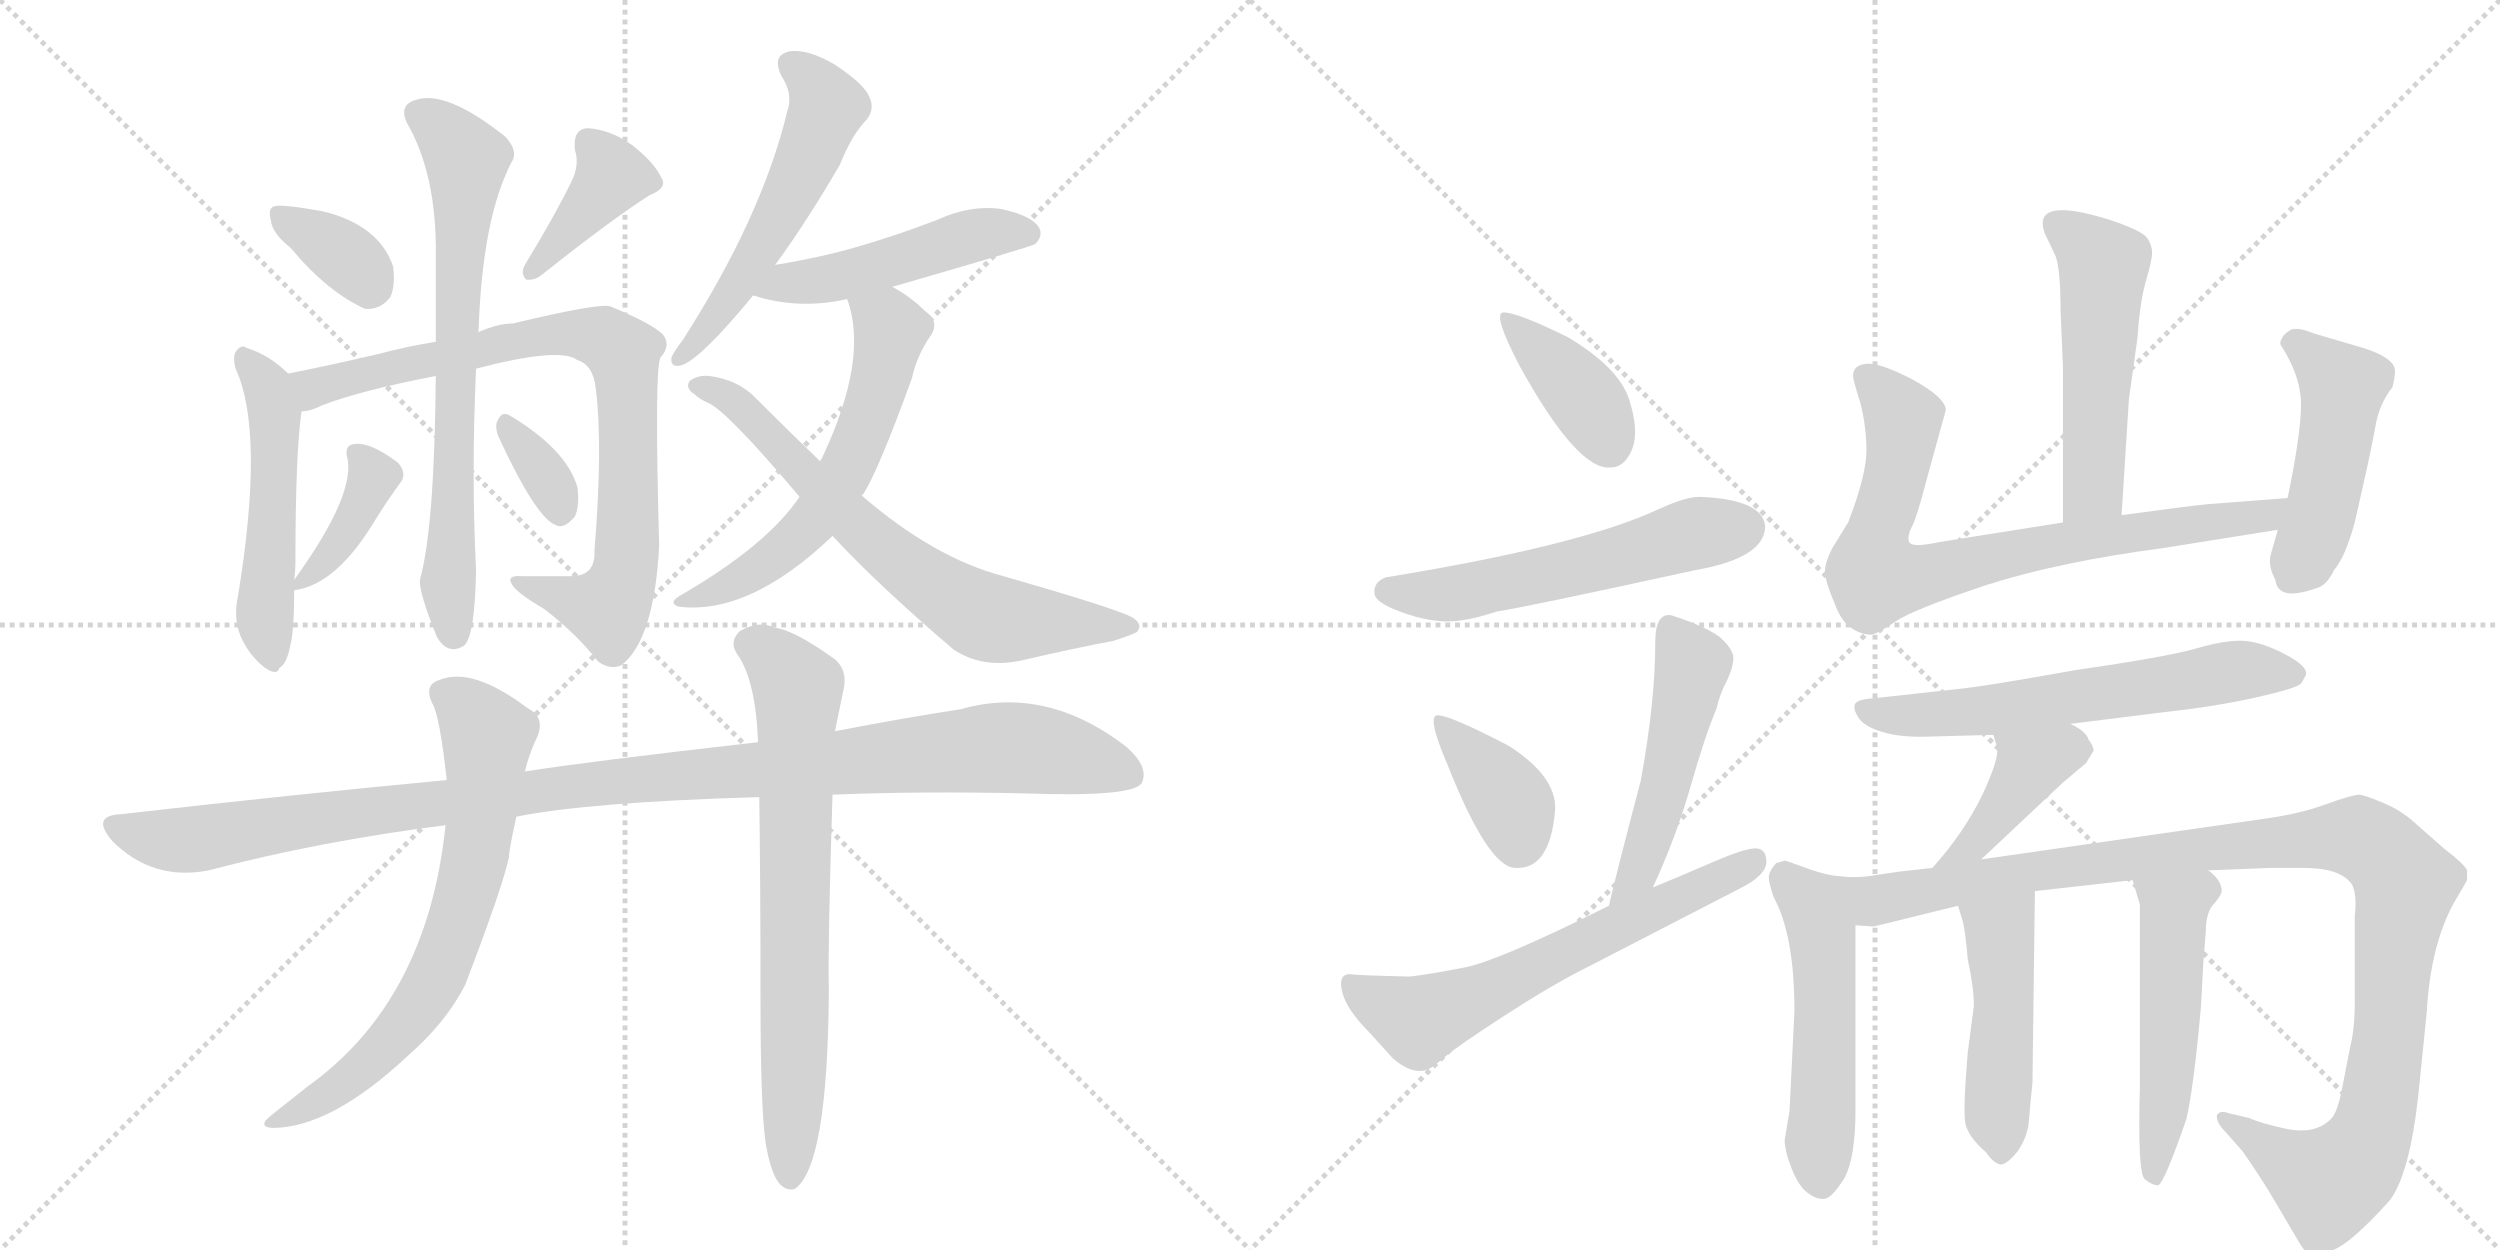 <svg version="1.1" viewBox="0 0 2048 1024" xmlns="http://www.w3.org/2000/svg">
  <g stroke="lightgray" stroke-dasharray="1,1" stroke-width="1" transform="scale(4, 4)">
    <line x1="0" y1="0" x2="256" y2="256"></line>
    <line x1="256" y1="0" x2="0" y2="256"></line>
    <line x1="128" y1="0" x2="128" y2="256"></line>
    <line x1="0" y1="128" x2="256" y2="128"></line>
    <line x1="256" y1="0" x2="512" y2="256"></line>
    <line x1="512" y1="0" x2="256" y2="256"></line>
    <line x1="384" y1="0" x2="384" y2="256"></line>
    <line x1="256" y1="128" x2="512" y2="128"></line>
  </g>
<g transform="scale(1, -1) translate(0, -850)">
   <style type="text/css">
    @keyframes keyframes0 {
      from {
       stroke: black;
       stroke-dashoffset: 351;
       stroke-width: 128;
       }
       53% {
       animation-timing-function: step-end;
       stroke: black;
       stroke-dashoffset: 0;
       stroke-width: 128;
       }
       to {
       stroke: black;
       stroke-width: 1024;
       }
       }
       #make-me-a-hanzi-animation-0 {
         animation: keyframes0 0.536s both;
         animation-delay: 0s;
         animation-timing-function: linear;
       }
    @keyframes keyframes1 {
      from {
       stroke: black;
       stroke-dashoffset: 389;
       stroke-width: 128;
       }
       56% {
       animation-timing-function: step-end;
       stroke: black;
       stroke-dashoffset: 0;
       stroke-width: 128;
       }
       to {
       stroke: black;
       stroke-width: 1024;
       }
       }
       #make-me-a-hanzi-animation-1 {
         animation: keyframes1 0.567s both;
         animation-delay: 0.536s;
         animation-timing-function: linear;
       }
    @keyframes keyframes2 {
      from {
       stroke: black;
       stroke-dashoffset: 507;
       stroke-width: 128;
       }
       62% {
       animation-timing-function: step-end;
       stroke: black;
       stroke-dashoffset: 0;
       stroke-width: 128;
       }
       to {
       stroke: black;
       stroke-width: 1024;
       }
       }
       #make-me-a-hanzi-animation-2 {
         animation: keyframes2 0.663s both;
         animation-delay: 1.102s;
         animation-timing-function: linear;
       }
    @keyframes keyframes3 {
      from {
       stroke: black;
       stroke-dashoffset: 823;
       stroke-width: 128;
       }
       73% {
       animation-timing-function: step-end;
       stroke: black;
       stroke-dashoffset: 0;
       stroke-width: 128;
       }
       to {
       stroke: black;
       stroke-width: 1024;
       }
       }
       #make-me-a-hanzi-animation-3 {
         animation: keyframes3 0.92s both;
         animation-delay: 1.765s;
         animation-timing-function: linear;
       }
    @keyframes keyframes4 {
      from {
       stroke: black;
       stroke-dashoffset: 700;
       stroke-width: 128;
       }
       69% {
       animation-timing-function: step-end;
       stroke: black;
       stroke-dashoffset: 0;
       stroke-width: 128;
       }
       to {
       stroke: black;
       stroke-width: 1024;
       }
       }
       #make-me-a-hanzi-animation-4 {
         animation: keyframes4 0.82s both;
         animation-delay: 2.685s;
         animation-timing-function: linear;
       }
    @keyframes keyframes5 {
      from {
       stroke: black;
       stroke-dashoffset: 388;
       stroke-width: 128;
       }
       56% {
       animation-timing-function: step-end;
       stroke: black;
       stroke-dashoffset: 0;
       stroke-width: 128;
       }
       to {
       stroke: black;
       stroke-width: 1024;
       }
       }
       #make-me-a-hanzi-animation-5 {
         animation: keyframes5 0.566s both;
         animation-delay: 3.504s;
         animation-timing-function: linear;
       }
    @keyframes keyframes6 {
      from {
       stroke: black;
       stroke-dashoffset: 337;
       stroke-width: 128;
       }
       52% {
       animation-timing-function: step-end;
       stroke: black;
       stroke-dashoffset: 0;
       stroke-width: 128;
       }
       to {
       stroke: black;
       stroke-width: 1024;
       }
       }
       #make-me-a-hanzi-animation-6 {
         animation: keyframes6 0.524s both;
         animation-delay: 4.07s;
         animation-timing-function: linear;
       }
    @keyframes keyframes7 {
      from {
       stroke: black;
       stroke-dashoffset: 540;
       stroke-width: 128;
       }
       64% {
       animation-timing-function: step-end;
       stroke: black;
       stroke-dashoffset: 0;
       stroke-width: 128;
       }
       to {
       stroke: black;
       stroke-width: 1024;
       }
       }
       #make-me-a-hanzi-animation-7 {
         animation: keyframes7 0.689s both;
         animation-delay: 4.594s;
         animation-timing-function: linear;
       }
    @keyframes keyframes8 {
      from {
       stroke: black;
       stroke-dashoffset: 479;
       stroke-width: 128;
       }
       61% {
       animation-timing-function: step-end;
       stroke: black;
       stroke-dashoffset: 0;
       stroke-width: 128;
       }
       to {
       stroke: black;
       stroke-width: 1024;
       }
       }
       #make-me-a-hanzi-animation-8 {
         animation: keyframes8 0.64s both;
         animation-delay: 5.284s;
         animation-timing-function: linear;
       }
    @keyframes keyframes9 {
      from {
       stroke: black;
       stroke-dashoffset: 585;
       stroke-width: 128;
       }
       66% {
       animation-timing-function: step-end;
       stroke: black;
       stroke-dashoffset: 0;
       stroke-width: 128;
       }
       to {
       stroke: black;
       stroke-width: 1024;
       }
       }
       #make-me-a-hanzi-animation-9 {
         animation: keyframes9 0.726s both;
         animation-delay: 5.924s;
         animation-timing-function: linear;
       }
    @keyframes keyframes10 {
      from {
       stroke: black;
       stroke-dashoffset: 678;
       stroke-width: 128;
       }
       69% {
       animation-timing-function: step-end;
       stroke: black;
       stroke-dashoffset: 0;
       stroke-width: 128;
       }
       to {
       stroke: black;
       stroke-width: 1024;
       }
       }
       #make-me-a-hanzi-animation-10 {
         animation: keyframes10 0.802s both;
         animation-delay: 6.65s;
         animation-timing-function: linear;
       }
    @keyframes keyframes11 {
      from {
       stroke: black;
       stroke-dashoffset: 1097;
       stroke-width: 128;
       }
       78% {
       animation-timing-function: step-end;
       stroke: black;
       stroke-dashoffset: 0;
       stroke-width: 128;
       }
       to {
       stroke: black;
       stroke-width: 1024;
       }
       }
       #make-me-a-hanzi-animation-11 {
         animation: keyframes11 1.143s both;
         animation-delay: 7.451s;
         animation-timing-function: linear;
       }
    @keyframes keyframes12 {
      from {
       stroke: black;
       stroke-dashoffset: 687;
       stroke-width: 128;
       }
       69% {
       animation-timing-function: step-end;
       stroke: black;
       stroke-dashoffset: 0;
       stroke-width: 128;
       }
       to {
       stroke: black;
       stroke-width: 1024;
       }
       }
       #make-me-a-hanzi-animation-12 {
         animation: keyframes12 0.809s both;
         animation-delay: 8.594s;
         animation-timing-function: linear;
       }
    @keyframes keyframes13 {
      from {
       stroke: black;
       stroke-dashoffset: 713;
       stroke-width: 128;
       }
       70% {
       animation-timing-function: step-end;
       stroke: black;
       stroke-dashoffset: 0;
       stroke-width: 128;
       }
       to {
       stroke: black;
       stroke-width: 1024;
       }
       }
       #make-me-a-hanzi-animation-13 {
         animation: keyframes13 0.83s both;
         animation-delay: 9.403s;
         animation-timing-function: linear;
       }
    @keyframes keyframes14 {
      from {
       stroke: black;
       stroke-dashoffset: 390;
       stroke-width: 128;
       }
       56% {
       animation-timing-function: step-end;
       stroke: black;
       stroke-dashoffset: 0;
       stroke-width: 128;
       }
       to {
       stroke: black;
       stroke-width: 1024;
       }
       }
       #make-me-a-hanzi-animation-14 {
         animation: keyframes14 0.567s both;
         animation-delay: 10.233s;
         animation-timing-function: linear;
       }
    @keyframes keyframes15 {
      from {
       stroke: black;
       stroke-dashoffset: 554;
       stroke-width: 128;
       }
       64% {
       animation-timing-function: step-end;
       stroke: black;
       stroke-dashoffset: 0;
       stroke-width: 128;
       }
       to {
       stroke: black;
       stroke-width: 1024;
       }
       }
       #make-me-a-hanzi-animation-15 {
         animation: keyframes15 0.701s both;
         animation-delay: 10.801s;
         animation-timing-function: linear;
       }
    @keyframes keyframes16 {
      from {
       stroke: black;
       stroke-dashoffset: 374;
       stroke-width: 128;
       }
       55% {
       animation-timing-function: step-end;
       stroke: black;
       stroke-dashoffset: 0;
       stroke-width: 128;
       }
       to {
       stroke: black;
       stroke-width: 1024;
       }
       }
       #make-me-a-hanzi-animation-16 {
         animation: keyframes16 0.554s both;
         animation-delay: 11.502s;
         animation-timing-function: linear;
       }
    @keyframes keyframes17 {
      from {
       stroke: black;
       stroke-dashoffset: 491;
       stroke-width: 128;
       }
       62% {
       animation-timing-function: step-end;
       stroke: black;
       stroke-dashoffset: 0;
       stroke-width: 128;
       }
       to {
       stroke: black;
       stroke-width: 1024;
       }
       }
       #make-me-a-hanzi-animation-17 {
         animation: keyframes17 0.65s both;
         animation-delay: 12.056s;
         animation-timing-function: linear;
       }
    @keyframes keyframes18 {
      from {
       stroke: black;
       stroke-dashoffset: 621;
       stroke-width: 128;
       }
       67% {
       animation-timing-function: step-end;
       stroke: black;
       stroke-dashoffset: 0;
       stroke-width: 128;
       }
       to {
       stroke: black;
       stroke-width: 1024;
       }
       }
       #make-me-a-hanzi-animation-18 {
         animation: keyframes18 0.755s both;
         animation-delay: 12.706s;
         animation-timing-function: linear;
       }
    @keyframes keyframes19 {
      from {
       stroke: black;
       stroke-dashoffset: 519;
       stroke-width: 128;
       }
       63% {
       animation-timing-function: step-end;
       stroke: black;
       stroke-dashoffset: 0;
       stroke-width: 128;
       }
       to {
       stroke: black;
       stroke-width: 1024;
       }
       }
       #make-me-a-hanzi-animation-19 {
         animation: keyframes19 0.672s both;
         animation-delay: 13.461s;
         animation-timing-function: linear;
       }
    @keyframes keyframes20 {
      from {
       stroke: black;
       stroke-dashoffset: 774;
       stroke-width: 128;
       }
       72% {
       animation-timing-function: step-end;
       stroke: black;
       stroke-dashoffset: 0;
       stroke-width: 128;
       }
       to {
       stroke: black;
       stroke-width: 1024;
       }
       }
       #make-me-a-hanzi-animation-20 {
         animation: keyframes20 0.88s both;
         animation-delay: 14.133s;
         animation-timing-function: linear;
       }
    @keyframes keyframes21 {
      from {
       stroke: black;
       stroke-dashoffset: 471;
       stroke-width: 128;
       }
       61% {
       animation-timing-function: step-end;
       stroke: black;
       stroke-dashoffset: 0;
       stroke-width: 128;
       }
       to {
       stroke: black;
       stroke-width: 1024;
       }
       }
       #make-me-a-hanzi-animation-21 {
         animation: keyframes21 0.633s both;
         animation-delay: 15.013s;
         animation-timing-function: linear;
       }
    @keyframes keyframes22 {
      from {
       stroke: black;
       stroke-dashoffset: 613;
       stroke-width: 128;
       }
       67% {
       animation-timing-function: step-end;
       stroke: black;
       stroke-dashoffset: 0;
       stroke-width: 128;
       }
       to {
       stroke: black;
       stroke-width: 1024;
       }
       }
       #make-me-a-hanzi-animation-22 {
         animation: keyframes22 0.749s both;
         animation-delay: 15.646s;
         animation-timing-function: linear;
       }
    @keyframes keyframes23 {
      from {
       stroke: black;
       stroke-dashoffset: 409;
       stroke-width: 128;
       }
       57% {
       animation-timing-function: step-end;
       stroke: black;
       stroke-dashoffset: 0;
       stroke-width: 128;
       }
       to {
       stroke: black;
       stroke-width: 1024;
       }
       }
       #make-me-a-hanzi-animation-23 {
         animation: keyframes23 0.583s both;
         animation-delay: 16.395s;
         animation-timing-function: linear;
       }
    @keyframes keyframes24 {
      from {
       stroke: black;
       stroke-dashoffset: 520;
       stroke-width: 128;
       }
       63% {
       animation-timing-function: step-end;
       stroke: black;
       stroke-dashoffset: 0;
       stroke-width: 128;
       }
       to {
       stroke: black;
       stroke-width: 1024;
       }
       }
       #make-me-a-hanzi-animation-24 {
         animation: keyframes24 0.673s both;
         animation-delay: 16.978s;
         animation-timing-function: linear;
       }
    @keyframes keyframes25 {
      from {
       stroke: black;
       stroke-dashoffset: 1096;
       stroke-width: 128;
       }
       78% {
       animation-timing-function: step-end;
       stroke: black;
       stroke-dashoffset: 0;
       stroke-width: 128;
       }
       to {
       stroke: black;
       stroke-width: 1024;
       }
       }
       #make-me-a-hanzi-animation-25 {
         animation: keyframes25 1.142s both;
         animation-delay: 17.651s;
         animation-timing-function: linear;
       }
    @keyframes keyframes26 {
      from {
       stroke: black;
       stroke-dashoffset: 470;
       stroke-width: 128;
       }
       60% {
       animation-timing-function: step-end;
       stroke: black;
       stroke-dashoffset: 0;
       stroke-width: 128;
       }
       to {
       stroke: black;
       stroke-width: 1024;
       }
       }
       #make-me-a-hanzi-animation-26 {
         animation: keyframes26 0.632s both;
         animation-delay: 18.793s;
         animation-timing-function: linear;
       }
    @keyframes keyframes27 {
      from {
       stroke: black;
       stroke-dashoffset: 509;
       stroke-width: 128;
       }
       62% {
       animation-timing-function: step-end;
       stroke: black;
       stroke-dashoffset: 0;
       stroke-width: 128;
       }
       to {
       stroke: black;
       stroke-width: 1024;
       }
       }
       #make-me-a-hanzi-animation-27 {
         animation: keyframes27 0.664s both;
         animation-delay: 19.426s;
         animation-timing-function: linear;
       }
</style>
<path d="M 238 647 Q 268 611 299 597 Q 312 596 320 607 Q 324 617 322 632 Q 310 666 264 677 Q 230 683 225 681 Q 219 680 222 669 Q 223 659 238 647 Z" fill="lightgray"></path> 
<path d="M 468 701 Q 456 676 430 633 Q 426 626 431 621 Q 438 620 444 625 Q 502 671 532 690 Q 547 696 542 704 Q 536 717 518 731 Q 500 744 481 745 Q 469 744 471 727 Q 475 715 468 701 Z" fill="lightgray"></path> 
<path d="M 241 375 Q 242 382 242 388 Q 242 478 247 513 C 249 532 249 532 236 544 Q 221 559 202 565 Q 198 568 194 563 Q 190 559 193 548 Q 217 496 195 362 Q 191 344 197 329 Q 204 313 217 303 Q 227 296 229 303 Q 235 306 238 322 Q 241 334 241 367 L 241 375 Z" fill="lightgray"></path> 
<path d="M 247 513 Q 254 513 264 518 Q 295 530 357 542 L 390 548 Q 459 566 473 555 Q 486 551 488 532 Q 494 486 487 399 Q 488 378 468 378 Q 446 378 428 378 Q 415 379 419 372 Q 422 365 446 351 Q 473 330 490 308 Q 500 301 509 305 Q 536 326 540 403 Q 536 547 541 557 Q 550 567 543 576 Q 534 585 500 599 Q 491 602 420 585 Q 408 585 392 578 L 357 570 Q 332 566 310 560 Q 267 550 236 544 C 207 538 218 504 247 513 Z" fill="lightgray"></path> 
<path d="M 357 542 Q 356 418 344 375 Q 343 365 358 328 Q 367 313 380 321 Q 389 328 390 383 Q 386 461 390 548 L 392 578 Q 395 671 419 717 Q 425 726 414 738 Q 365 777 340 768 Q 327 764 333 750 Q 358 707 357 640 Q 357 603 357 570 L 357 542 Z" fill="lightgray"></path> 
<path d="M 241 367 Q 240 366 244 367 Q 277 373 308 425 Q 318 441 329 456 Q 333 463 326 471 Q 302 489 289 486 Q 283 485 284 477 Q 293 447 241 375 C 235 367 235 367 241 367 Z" fill="lightgray"></path> 
<path d="M 408 493 Q 439 426 455 420 Q 462 416 471 427 Q 475 436 473 451 Q 464 482 417 510 Q 411 513 408 506 Q 405 502 408 493 Z" fill="lightgray"></path> 
<path d="M 635 633 Q 660 667 688 715 Q 698 740 710 752 Q 717 761 712 771 Q 708 781 684 797 Q 662 810 647 808 Q 632 805 640 788 Q 650 773 645 759 Q 624 672 559 571 Q 552 562 550 557 Q 549 548 559 551 Q 575 557 617 608 L 635 633 Z" fill="lightgray"></path> 
<path d="M 731 615 Q 845 648 848 650 Q 855 657 851 664 Q 844 674 819 679 Q 794 682 768 670 Q 737 658 703 648 Q 672 639 635 633 C 605 628 588 616 617 608 Q 654 596 694 605 L 731 615 Z" fill="lightgray"></path> 
<path d="M 706 444 Q 706 445 707 445 Q 719 463 747 540 Q 751 558 761 573 Q 771 586 758 595 Q 746 607 731 615 C 705 630 685 634 694 605 Q 712 556 673 474 Q 672 474 672 472 L 655 443 Q 628 403 557 362 Q 547 356 556 353 Q 614 346 682 411 L 706 444 Z" fill="lightgray"></path> 
<path d="M 682 411 Q 719 371 781 318 Q 805 302 837 309 Q 880 319 912 325 Q 922 328 931 332 Q 937 338 928 344 Q 916 351 822 378 Q 765 393 706 444 L 672 472 Q 647 496 620 523 Q 605 539 581 542 Q 572 543 565 538 Q 561 532 569 527 Q 573 523 580 520 Q 595 514 655 443 L 682 411 Z" fill="lightgray"></path> 
<path d="M 682 199 Q 755 202 841 200 Q 926 197 935 208 Q 942 221 923 238 Q 857 289 787 269 Q 741 262 684 251 L 621 242 Q 480 226 430 218 L 366 211 Q 239 199 99 183 Q 74 182 92 161 Q 125 128 171 137 Q 262 161 365 174 L 423 181 Q 483 193 622 197 L 682 199 Z" fill="lightgray"></path> 
<path d="M 430 218 Q 433 231 439 244 Q 448 262 432 270 Q 387 304 360 293 Q 347 289 354 274 Q 360 265 366 211 L 365 174 Q 350 30 252 -40 Q 237 -52 223 -63 Q 210 -73 223 -74 Q 271 -74 334 -15 Q 365 12 381 43 Q 412 124 417 148 Q 417 154 423 181 L 430 218 Z" fill="lightgray"></path> 
<path d="M 627 -85 Q 631 -110 638 -119 Q 644 -126 651 -124 Q 678 -106 679 38 Q 678 74 682 199 L 684 251 Q 688 270 691 285 Q 695 303 681 312 Q 650 334 634 336 Q 622 342 606 333 Q 597 324 604 314 Q 619 293 621 242 L 622 197 Q 623 127 623 33 Q 623 -55 627 -85 Z" fill="lightgray"></path> 
<path d="M 1231 594 Q 1223 592 1245 550 Q 1292 465 1319 467 Q 1331 467 1337 482 Q 1343 497 1334.5 523 Q 1326 549 1284 574 Q 1241 595 1231 594 Z" fill="lightgray"></path> 
<path d="M 1392 443 Q 1381 443 1359 433 Q 1295 403 1135 377 Q 1125 373 1126 364 Q 1126 357 1145.5 349.5 Q 1165 342 1182 341 Q 1199 340 1226 349 Q 1247 352 1389 383 Q 1446 393 1446 419 Q 1444 441 1392 443 Z" fill="lightgray"></path> 
<path d="M 1178 264 Q 1168 265 1186 223 Q 1219 140 1241 139 Q 1270 137 1274 187 Q 1275 214 1236 239 Q 1188 264 1178 264 Z" fill="lightgray"></path> 
<path d="M 1354 123 Q 1373 164 1385 206 Q 1397 248 1406 269 Q 1409 282 1415 293 Q 1420 304 1420 311 Q 1420 318 1409 328 Q 1397 337 1369 346 Q 1356 348 1356 324 Q 1356 275 1344 210 Q 1325 138 1318 108 C 1311 79 1342 96 1354 123 Z" fill="lightgray"></path> 
<path d="M 1425 122 Q 1447 133 1447 144 Q 1447 155 1438 155 Q 1429 155 1402.5 143.5 Q 1376 132 1354 123 L 1318 108 Q 1228 63 1200 57.5 Q 1172 52 1155 50 Q 1111 51 1106 52 Q 1096 52 1099.5 37.5 Q 1103 23 1122 4 L 1141 -17 Q 1157 -31 1170 -26 Q 1174 -24 1184 -15.5 Q 1194 -7 1232.5 18 Q 1271 43 1299 57 L 1425 122 Z" fill="lightgray"></path> 
<path d="M 1738 428 L 1744 523 L 1751 573 Q 1753 603 1758 620 Q 1763 637 1763 643 Q 1763 649 1759 655 Q 1755 661 1728 670 Q 1664 690 1675 659 L 1684 640 Q 1688 629 1688 596 L 1690 548 L 1690 422 C 1690 392 1736 398 1738 428 Z" fill="lightgray"></path> 
<path d="M 1874 442 L 1809 437 Q 1797 436 1738 428 L 1690 422 L 1589 406 Q 1566 401 1564 406 Q 1562 411 1567 420 Q 1571 429 1578 456 L 1594 514 Q 1594 524 1567 539 Q 1540 553 1529 552 Q 1518 551 1518 542 Q 1518 539 1524 520 Q 1529 500 1529 481 Q 1529 461 1514 422 L 1501 401 Q 1495 389 1495 382 Q 1495 374 1504 353 Q 1512 332 1532 330 Q 1537 330 1553 341 Q 1568 351 1628 371 Q 1688 390 1772 401 L 1866 416 C 1896 421 1904 444 1874 442 Z" fill="lightgray"></path> 
<path d="M 1866 416 L 1860 395 Q 1858 386 1864 375 Q 1866 357 1897 368 Q 1906 370 1912 383 Q 1921 393 1929 422 Q 1943 483 1946 501 Q 1949 519 1960 533 Q 1962 542 1962 546 Q 1962 558 1929 567 L 1895 577 Q 1883 582 1877 580 Q 1868 575 1868 568 Q 1885 542 1885 518.5 Q 1885 495 1874 442 L 1866 416 Z" fill="lightgray"></path> 
<path d="M 1696 257 L 1768 266 Q 1814 271 1847.5 278.5 Q 1881 286 1885 290 Q 1888 295 1889 297 Q 1891 304 1872 314 Q 1853 324 1838.5 325 Q 1824 326 1800 319 Q 1776 312 1700 301 Q 1627 288 1608 286 L 1535 278 Q 1521 277 1519.5 273 Q 1518 269 1522.5 262 Q 1527 255 1541.5 250.5 Q 1556 246 1577 246.5 Q 1598 247 1633 248 L 1696 257 Z" fill="lightgray"></path> 
<path d="M 1623 146 L 1690 209 L 1709 225 L 1715 235 Q 1715 239 1711 244 Q 1709 251 1696 257 C 1669 271 1624 277 1633 248 L 1636 238 Q 1638 229 1624 199 Q 1609 168 1583 139 C 1563 116 1601 125 1623 146 Z" fill="lightgray"></path> 
<path d="M 1508 132 Q 1497 133 1485 137 Q 1463 145 1462 145 Q 1459 144 1455 143 Q 1449 136 1449 131 Q 1449 127 1453 115 Q 1470 84 1470 22 L 1466 -60 L 1462 -84 Q 1462 -93 1468 -108 Q 1474 -123 1482 -128 Q 1489 -133 1495 -132 Q 1501 -131 1511 -115 Q 1520 -98 1520 -60 L 1520 92 C 1520 122 1520 130 1508 132 Z" fill="lightgray"></path> 
<path d="M 1809 137 L 1860 139 L 1887 139 Q 1918 139 1927 125 Q 1931 116 1929 100 L 1929 27 Q 1929 7 1925 -9 L 1918 -45 Q 1914 -64 1908 -68 Q 1896 -79 1874 -75 Q 1851 -70 1843 -66 L 1826 -62 Q 1818 -59 1816 -64 Q 1816 -70 1822 -76 L 1837 -93 Q 1849 -110 1860 -128 L 1883 -167 Q 1887 -174 1890 -176 Q 1893 -178 1908 -175 Q 1923 -172 1958 -133 Q 1974 -111 1981 -48 L 1988 21 Q 1991 75 2010 110 Q 2019 125 2021 129 L 2021 137 Q 2019 142 2002 155 L 1977 177 Q 1967 186 1953 192 Q 1939 198 1933 199 Q 1927 199 1905 191 Q 1883 183 1853 179 L 1623 146 L 1583 139 L 1556 136 L 1529 132 Q 1519 131 1508 132 C 1478 131 1490 90 1520 92 L 1535 91 L 1604 108 L 1667 120 L 1747 129 L 1809 137 Z" fill="lightgray"></path> 
<path d="M 1604 108 L 1608 95 Q 1610 87 1612 64 Q 1617 41 1617 26 L 1612 -12 Q 1608 -59 1610 -70 Q 1612 -81 1627 -94 Q 1633 -103 1639 -104 Q 1644 -104 1653 -93 Q 1661 -81 1662 -69 Q 1663 -56 1665 -37 L 1667 120 C 1667 150 1595 137 1604 108 Z" fill="lightgray"></path> 
<path d="M 1747 129 L 1753 109 L 1753 -41 Q 1751 -111 1757 -116 Q 1763 -121 1768 -121 Q 1773 -119 1791 -67 Q 1797 -42 1803 25 L 1805 62 L 1807 87 Q 1807 103 1814 110 Q 1820 117 1820 120 Q 1820 129 1809 137 C 1787 157 1738 158 1747 129 Z" fill="lightgray"></path> 
      <clipPath id="make-me-a-hanzi-clip-0">
      <path d="M 238 647 Q 268 611 299 597 Q 312 596 320 607 Q 324 617 322 632 Q 310 666 264 677 Q 230 683 225 681 Q 219 680 222 669 Q 223 659 238 647 Z" fill="lightgray"></path>
      </clipPath>
      <path clip-path="url(#make-me-a-hanzi-clip-0)" d="M 229 674 L 277 645 L 304 617 " fill="none" id="make-me-a-hanzi-animation-0" stroke-dasharray="223 446" stroke-linecap="round"></path>

      <clipPath id="make-me-a-hanzi-clip-1">
      <path d="M 468 701 Q 456 676 430 633 Q 426 626 431 621 Q 438 620 444 625 Q 502 671 532 690 Q 547 696 542 704 Q 536 717 518 731 Q 500 744 481 745 Q 469 744 471 727 Q 475 715 468 701 Z" fill="lightgray"></path>
      </clipPath>
      <path clip-path="url(#make-me-a-hanzi-clip-1)" d="M 532 700 L 501 705 L 436 627 " fill="none" id="make-me-a-hanzi-animation-1" stroke-dasharray="261 522" stroke-linecap="round"></path>

      <clipPath id="make-me-a-hanzi-clip-2">
      <path d="M 241 375 Q 242 382 242 388 Q 242 478 247 513 C 249 532 249 532 236 544 Q 221 559 202 565 Q 198 568 194 563 Q 190 559 193 548 Q 217 496 195 362 Q 191 344 197 329 Q 204 313 217 303 Q 227 296 229 303 Q 235 306 238 322 Q 241 334 241 367 L 241 375 Z" fill="lightgray"></path>
      </clipPath>
      <path clip-path="url(#make-me-a-hanzi-clip-2)" d="M 200 555 L 220 532 L 225 511 L 223 399 L 217 370 L 223 313 " fill="none" id="make-me-a-hanzi-animation-2" stroke-dasharray="379 758" stroke-linecap="round"></path>

      <clipPath id="make-me-a-hanzi-clip-3">
      <path d="M 247 513 Q 254 513 264 518 Q 295 530 357 542 L 390 548 Q 459 566 473 555 Q 486 551 488 532 Q 494 486 487 399 Q 488 378 468 378 Q 446 378 428 378 Q 415 379 419 372 Q 422 365 446 351 Q 473 330 490 308 Q 500 301 509 305 Q 536 326 540 403 Q 536 547 541 557 Q 550 567 543 576 Q 534 585 500 599 Q 491 602 420 585 Q 408 585 392 578 L 357 570 Q 332 566 310 560 Q 267 550 236 544 C 207 538 218 504 247 513 Z" fill="lightgray"></path>
      </clipPath>
      <path clip-path="url(#make-me-a-hanzi-clip-3)" d="M 243 541 L 254 533 L 264 534 L 454 577 L 493 573 L 510 561 L 516 416 L 505 362 L 498 352 L 425 372 " fill="none" id="make-me-a-hanzi-animation-3" stroke-dasharray="695 1390" stroke-linecap="round"></path>

      <clipPath id="make-me-a-hanzi-clip-4">
      <path d="M 357 542 Q 356 418 344 375 Q 343 365 358 328 Q 367 313 380 321 Q 389 328 390 383 Q 386 461 390 548 L 392 578 Q 395 671 419 717 Q 425 726 414 738 Q 365 777 340 768 Q 327 764 333 750 Q 358 707 357 640 Q 357 603 357 570 L 357 542 Z" fill="lightgray"></path>
      </clipPath>
      <path clip-path="url(#make-me-a-hanzi-clip-4)" d="M 342 757 L 363 742 L 382 716 L 371 531 L 372 330 " fill="none" id="make-me-a-hanzi-animation-4" stroke-dasharray="572 1144" stroke-linecap="round"></path>

      <clipPath id="make-me-a-hanzi-clip-5">
      <path d="M 241 367 Q 240 366 244 367 Q 277 373 308 425 Q 318 441 329 456 Q 333 463 326 471 Q 302 489 289 486 Q 283 485 284 477 Q 293 447 241 375 C 235 367 235 367 241 367 Z" fill="lightgray"></path>
      </clipPath>
      <path clip-path="url(#make-me-a-hanzi-clip-5)" d="M 294 478 L 305 460 L 298 439 L 265 388 L 243 371 " fill="none" id="make-me-a-hanzi-animation-5" stroke-dasharray="260 520" stroke-linecap="round"></path>

      <clipPath id="make-me-a-hanzi-clip-6">
      <path d="M 408 493 Q 439 426 455 420 Q 462 416 471 427 Q 475 436 473 451 Q 464 482 417 510 Q 411 513 408 506 Q 405 502 408 493 Z" fill="lightgray"></path>
      </clipPath>
      <path clip-path="url(#make-me-a-hanzi-clip-6)" d="M 416 500 L 444 464 L 459 432 " fill="none" id="make-me-a-hanzi-animation-6" stroke-dasharray="209 418" stroke-linecap="round"></path>

      <clipPath id="make-me-a-hanzi-clip-7">
      <path d="M 635 633 Q 660 667 688 715 Q 698 740 710 752 Q 717 761 712 771 Q 708 781 684 797 Q 662 810 647 808 Q 632 805 640 788 Q 650 773 645 759 Q 624 672 559 571 Q 552 562 550 557 Q 549 548 559 551 Q 575 557 617 608 L 635 633 Z" fill="lightgray"></path>
      </clipPath>
      <path clip-path="url(#make-me-a-hanzi-clip-7)" d="M 648 796 L 675 770 L 674 751 L 601 608 L 557 557 " fill="none" id="make-me-a-hanzi-animation-7" stroke-dasharray="412 824" stroke-linecap="round"></path>

      <clipPath id="make-me-a-hanzi-clip-8">
      <path d="M 731 615 Q 845 648 848 650 Q 855 657 851 664 Q 844 674 819 679 Q 794 682 768 670 Q 737 658 703 648 Q 672 639 635 633 C 605 628 588 616 617 608 Q 654 596 694 605 L 731 615 Z" fill="lightgray"></path>
      </clipPath>
      <path clip-path="url(#make-me-a-hanzi-clip-8)" d="M 626 611 L 739 636 L 792 656 L 843 658 " fill="none" id="make-me-a-hanzi-animation-8" stroke-dasharray="351 702" stroke-linecap="round"></path>

      <clipPath id="make-me-a-hanzi-clip-9">
      <path d="M 706 444 Q 706 445 707 445 Q 719 463 747 540 Q 751 558 761 573 Q 771 586 758 595 Q 746 607 731 615 C 705 630 685 634 694 605 Q 712 556 673 474 Q 672 474 672 472 L 655 443 Q 628 403 557 362 Q 547 356 556 353 Q 614 346 682 411 L 706 444 Z" fill="lightgray"></path>
      </clipPath>
      <path clip-path="url(#make-me-a-hanzi-clip-9)" d="M 702 601 L 730 580 L 722 538 L 692 463 L 647 405 L 610 377 L 563 357 " fill="none" id="make-me-a-hanzi-animation-9" stroke-dasharray="457 914" stroke-linecap="round"></path>

      <clipPath id="make-me-a-hanzi-clip-10">
      <path d="M 682 411 Q 719 371 781 318 Q 805 302 837 309 Q 880 319 912 325 Q 922 328 931 332 Q 937 338 928 344 Q 916 351 822 378 Q 765 393 706 444 L 672 472 Q 647 496 620 523 Q 605 539 581 542 Q 572 543 565 538 Q 561 532 569 527 Q 573 523 580 520 Q 595 514 655 443 L 682 411 Z" fill="lightgray"></path>
      </clipPath>
      <path clip-path="url(#make-me-a-hanzi-clip-10)" d="M 571 534 L 606 517 L 720 403 L 796 349 L 839 340 L 924 337 " fill="none" id="make-me-a-hanzi-animation-10" stroke-dasharray="550 1100" stroke-linecap="round"></path>

      <clipPath id="make-me-a-hanzi-clip-11">
      <path d="M 682 199 Q 755 202 841 200 Q 926 197 935 208 Q 942 221 923 238 Q 857 289 787 269 Q 741 262 684 251 L 621 242 Q 480 226 430 218 L 366 211 Q 239 199 99 183 Q 74 182 92 161 Q 125 128 171 137 Q 262 161 365 174 L 423 181 Q 483 193 622 197 L 682 199 Z" fill="lightgray"></path>
      </clipPath>
      <path clip-path="url(#make-me-a-hanzi-clip-11)" d="M 95 172 L 150 162 L 491 209 L 826 238 L 887 229 L 927 214 " fill="none" id="make-me-a-hanzi-animation-11" stroke-dasharray="969 1938" stroke-linecap="round"></path>

      <clipPath id="make-me-a-hanzi-clip-12">
      <path d="M 430 218 Q 433 231 439 244 Q 448 262 432 270 Q 387 304 360 293 Q 347 289 354 274 Q 360 265 366 211 L 365 174 Q 350 30 252 -40 Q 237 -52 223 -63 Q 210 -73 223 -74 Q 271 -74 334 -15 Q 365 12 381 43 Q 412 124 417 148 Q 417 154 423 181 L 430 218 Z" fill="lightgray"></path>
      </clipPath>
      <path clip-path="url(#make-me-a-hanzi-clip-12)" d="M 363 282 L 384 268 L 399 244 L 390 150 L 371 83 L 351 38 L 315 -9 L 275 -43 L 229 -68 " fill="none" id="make-me-a-hanzi-animation-12" stroke-dasharray="559 1118" stroke-linecap="round"></path>

      <clipPath id="make-me-a-hanzi-clip-13">
      <path d="M 627 -85 Q 631 -110 638 -119 Q 644 -126 651 -124 Q 678 -106 679 38 Q 678 74 682 199 L 684 251 Q 688 270 691 285 Q 695 303 681 312 Q 650 334 634 336 Q 622 342 606 333 Q 597 324 604 314 Q 619 293 621 242 L 622 197 Q 623 127 623 33 Q 623 -55 627 -85 Z" fill="lightgray"></path>
      </clipPath>
      <path clip-path="url(#make-me-a-hanzi-clip-13)" d="M 614 323 L 633 312 L 654 287 L 647 -115 " fill="none" id="make-me-a-hanzi-animation-13" stroke-dasharray="585 1170" stroke-linecap="round"></path>

      <clipPath id="make-me-a-hanzi-clip-14">
      <path d="M 1231 594 Q 1223 592 1245 550 Q 1292 465 1319 467 Q 1331 467 1337 482 Q 1343 497 1334.5 523 Q 1326 549 1284 574 Q 1241 595 1231 594 Z" fill="lightgray"></path>
      </clipPath>
      <path clip-path="url(#make-me-a-hanzi-clip-14)" d="M 1234 590 L 1296 527 L 1318 487 " fill="none" id="make-me-a-hanzi-animation-14" stroke-dasharray="262 524" stroke-linecap="round"></path>

      <clipPath id="make-me-a-hanzi-clip-15">
      <path d="M 1392 443 Q 1381 443 1359 433 Q 1295 403 1135 377 Q 1125 373 1126 364 Q 1126 357 1145.5 349.5 Q 1165 342 1182 341 Q 1199 340 1226 349 Q 1247 352 1389 383 Q 1446 393 1446 419 Q 1444 441 1392 443 Z" fill="lightgray"></path>
      </clipPath>
      <path clip-path="url(#make-me-a-hanzi-clip-15)" d="M 1137 366 L 1198 364 L 1377 410 L 1429 418 " fill="none" id="make-me-a-hanzi-animation-15" stroke-dasharray="426 852" stroke-linecap="round"></path>

      <clipPath id="make-me-a-hanzi-clip-16">
      <path d="M 1178 264 Q 1168 265 1186 223 Q 1219 140 1241 139 Q 1270 137 1274 187 Q 1275 214 1236 239 Q 1188 264 1178 264 Z" fill="lightgray"></path>
      </clipPath>
      <path clip-path="url(#make-me-a-hanzi-clip-16)" d="M 1181 258 L 1233 200 L 1244 161 " fill="none" id="make-me-a-hanzi-animation-16" stroke-dasharray="246 492" stroke-linecap="round"></path>

      <clipPath id="make-me-a-hanzi-clip-17">
      <path d="M 1354 123 Q 1373 164 1385 206 Q 1397 248 1406 269 Q 1409 282 1415 293 Q 1420 304 1420 311 Q 1420 318 1409 328 Q 1397 337 1369 346 Q 1356 348 1356 324 Q 1356 275 1344 210 Q 1325 138 1318 108 C 1311 79 1342 96 1354 123 Z" fill="lightgray"></path>
      </clipPath>
      <path clip-path="url(#make-me-a-hanzi-clip-17)" d="M 1370 330 L 1386 304 L 1382 283 L 1352 164 L 1342 135 L 1324 112 " fill="none" id="make-me-a-hanzi-animation-17" stroke-dasharray="363 726" stroke-linecap="round"></path>

      <clipPath id="make-me-a-hanzi-clip-18">
      <path d="M 1425 122 Q 1447 133 1447 144 Q 1447 155 1438 155 Q 1429 155 1402.5 143.5 Q 1376 132 1354 123 L 1318 108 Q 1228 63 1200 57.5 Q 1172 52 1155 50 Q 1111 51 1106 52 Q 1096 52 1099.5 37.5 Q 1103 23 1122 4 L 1141 -17 Q 1157 -31 1170 -26 Q 1174 -24 1184 -15.5 Q 1194 -7 1232.5 18 Q 1271 43 1299 57 L 1425 122 Z" fill="lightgray"></path>
      </clipPath>
      <path clip-path="url(#make-me-a-hanzi-clip-18)" d="M 1108 43 L 1162 14 L 1436 144 " fill="none" id="make-me-a-hanzi-animation-18" stroke-dasharray="493 986" stroke-linecap="round"></path>

      <clipPath id="make-me-a-hanzi-clip-19">
      <path d="M 1738 428 L 1744 523 L 1751 573 Q 1753 603 1758 620 Q 1763 637 1763 643 Q 1763 649 1759 655 Q 1755 661 1728 670 Q 1664 690 1675 659 L 1684 640 Q 1688 629 1688 596 L 1690 548 L 1690 422 C 1690 392 1736 398 1738 428 Z" fill="lightgray"></path>
      </clipPath>
      <path clip-path="url(#make-me-a-hanzi-clip-19)" d="M 1684 666 L 1709 651 L 1723 633 L 1715 450 L 1695 430 " fill="none" id="make-me-a-hanzi-animation-19" stroke-dasharray="391 782" stroke-linecap="round"></path>

      <clipPath id="make-me-a-hanzi-clip-20">
      <path d="M 1874 442 L 1809 437 Q 1797 436 1738 428 L 1690 422 L 1589 406 Q 1566 401 1564 406 Q 1562 411 1567 420 Q 1571 429 1578 456 L 1594 514 Q 1594 524 1567 539 Q 1540 553 1529 552 Q 1518 551 1518 542 Q 1518 539 1524 520 Q 1529 500 1529 481 Q 1529 461 1514 422 L 1501 401 Q 1495 389 1495 382 Q 1495 374 1504 353 Q 1512 332 1532 330 Q 1537 330 1553 341 Q 1568 351 1628 371 Q 1688 390 1772 401 L 1866 416 C 1896 421 1904 444 1874 442 Z" fill="lightgray"></path>
      </clipPath>
      <path clip-path="url(#make-me-a-hanzi-clip-20)" d="M 1529 541 L 1549 521 L 1559 500 L 1535 402 L 1536 377 L 1563 376 L 1751 416 L 1855 427 L 1868 437 " fill="none" id="make-me-a-hanzi-animation-20" stroke-dasharray="646 1292" stroke-linecap="round"></path>

      <clipPath id="make-me-a-hanzi-clip-21">
      <path d="M 1866 416 L 1860 395 Q 1858 386 1864 375 Q 1866 357 1897 368 Q 1906 370 1912 383 Q 1921 393 1929 422 Q 1943 483 1946 501 Q 1949 519 1960 533 Q 1962 542 1962 546 Q 1962 558 1929 567 L 1895 577 Q 1883 582 1877 580 Q 1868 575 1868 568 Q 1885 542 1885 518.5 Q 1885 495 1874 442 L 1866 416 Z" fill="lightgray"></path>
      </clipPath>
      <path clip-path="url(#make-me-a-hanzi-clip-21)" d="M 1881 567 L 1919 532 L 1904 438 L 1876 376 " fill="none" id="make-me-a-hanzi-animation-21" stroke-dasharray="343 686" stroke-linecap="round"></path>

      <clipPath id="make-me-a-hanzi-clip-22">
      <path d="M 1696 257 L 1768 266 Q 1814 271 1847.5 278.5 Q 1881 286 1885 290 Q 1888 295 1889 297 Q 1891 304 1872 314 Q 1853 324 1838.5 325 Q 1824 326 1800 319 Q 1776 312 1700 301 Q 1627 288 1608 286 L 1535 278 Q 1521 277 1519.5 273 Q 1518 269 1522.5 262 Q 1527 255 1541.5 250.5 Q 1556 246 1577 246.5 Q 1598 247 1633 248 L 1696 257 Z" fill="lightgray"></path>
      </clipPath>
      <path clip-path="url(#make-me-a-hanzi-clip-22)" d="M 1526 269 L 1550 264 L 1624 267 L 1834 301 L 1880 298 " fill="none" id="make-me-a-hanzi-animation-22" stroke-dasharray="485 970" stroke-linecap="round"></path>

      <clipPath id="make-me-a-hanzi-clip-23">
      <path d="M 1623 146 L 1690 209 L 1709 225 L 1715 235 Q 1715 239 1711 244 Q 1709 251 1696 257 C 1669 271 1624 277 1633 248 L 1636 238 Q 1638 229 1624 199 Q 1609 168 1583 139 C 1563 116 1601 125 1623 146 Z" fill="lightgray"></path>
      </clipPath>
      <path clip-path="url(#make-me-a-hanzi-clip-23)" d="M 1703 235 L 1691 236 L 1664 223 L 1614 157 L 1589 144 " fill="none" id="make-me-a-hanzi-animation-23" stroke-dasharray="281 562" stroke-linecap="round"></path>

      <clipPath id="make-me-a-hanzi-clip-24">
      <path d="M 1508 132 Q 1497 133 1485 137 Q 1463 145 1462 145 Q 1459 144 1455 143 Q 1449 136 1449 131 Q 1449 127 1453 115 Q 1470 84 1470 22 L 1466 -60 L 1462 -84 Q 1462 -93 1468 -108 Q 1474 -123 1482 -128 Q 1489 -133 1495 -132 Q 1501 -131 1511 -115 Q 1520 -98 1520 -60 L 1520 92 C 1520 122 1520 130 1508 132 Z" fill="lightgray"></path>
      </clipPath>
      <path clip-path="url(#make-me-a-hanzi-clip-24)" d="M 1462 133 L 1486 108 L 1493 84 L 1491 -120 " fill="none" id="make-me-a-hanzi-animation-24" stroke-dasharray="392 784" stroke-linecap="round"></path>

      <clipPath id="make-me-a-hanzi-clip-25">
      <path d="M 1809 137 L 1860 139 L 1887 139 Q 1918 139 1927 125 Q 1931 116 1929 100 L 1929 27 Q 1929 7 1925 -9 L 1918 -45 Q 1914 -64 1908 -68 Q 1896 -79 1874 -75 Q 1851 -70 1843 -66 L 1826 -62 Q 1818 -59 1816 -64 Q 1816 -70 1822 -76 L 1837 -93 Q 1849 -110 1860 -128 L 1883 -167 Q 1887 -174 1890 -176 Q 1893 -178 1908 -175 Q 1923 -172 1958 -133 Q 1974 -111 1981 -48 L 1988 21 Q 1991 75 2010 110 Q 2019 125 2021 129 L 2021 137 Q 2019 142 2002 155 L 1977 177 Q 1967 186 1953 192 Q 1939 198 1933 199 Q 1927 199 1905 191 Q 1883 183 1853 179 L 1623 146 L 1583 139 L 1556 136 L 1529 132 Q 1519 131 1508 132 C 1478 131 1490 90 1520 92 L 1535 91 L 1604 108 L 1667 120 L 1747 129 L 1809 137 Z" fill="lightgray"></path>
      </clipPath>
      <path clip-path="url(#make-me-a-hanzi-clip-25)" d="M 1513 126 L 1539 113 L 1663 137 L 1833 158 L 1924 165 L 1944 158 L 1970 122 L 1949 -54 L 1934 -96 L 1908 -119 L 1822 -68 " fill="none" id="make-me-a-hanzi-animation-25" stroke-dasharray="968 1936" stroke-linecap="round"></path>

      <clipPath id="make-me-a-hanzi-clip-26">
      <path d="M 1604 108 L 1608 95 Q 1610 87 1612 64 Q 1617 41 1617 26 L 1612 -12 Q 1608 -59 1610 -70 Q 1612 -81 1627 -94 Q 1633 -103 1639 -104 Q 1644 -104 1653 -93 Q 1661 -81 1662 -69 Q 1663 -56 1665 -37 L 1667 120 C 1667 150 1595 137 1604 108 Z" fill="lightgray"></path>
      </clipPath>
      <path clip-path="url(#make-me-a-hanzi-clip-26)" d="M 1662 112 L 1638 86 L 1638 -93 " fill="none" id="make-me-a-hanzi-animation-26" stroke-dasharray="342 684" stroke-linecap="round"></path>

      <clipPath id="make-me-a-hanzi-clip-27">
      <path d="M 1747 129 L 1753 109 L 1753 -41 Q 1751 -111 1757 -116 Q 1763 -121 1768 -121 Q 1773 -119 1791 -67 Q 1797 -42 1803 25 L 1805 62 L 1807 87 Q 1807 103 1814 110 Q 1820 117 1820 120 Q 1820 129 1809 137 C 1787 157 1738 158 1747 129 Z" fill="lightgray"></path>
      </clipPath>
      <path clip-path="url(#make-me-a-hanzi-clip-27)" d="M 1755 126 L 1773 114 L 1781 97 L 1775 -36 L 1764 -115 " fill="none" id="make-me-a-hanzi-animation-27" stroke-dasharray="381 762" stroke-linecap="round"></path>

</g>
</svg>
